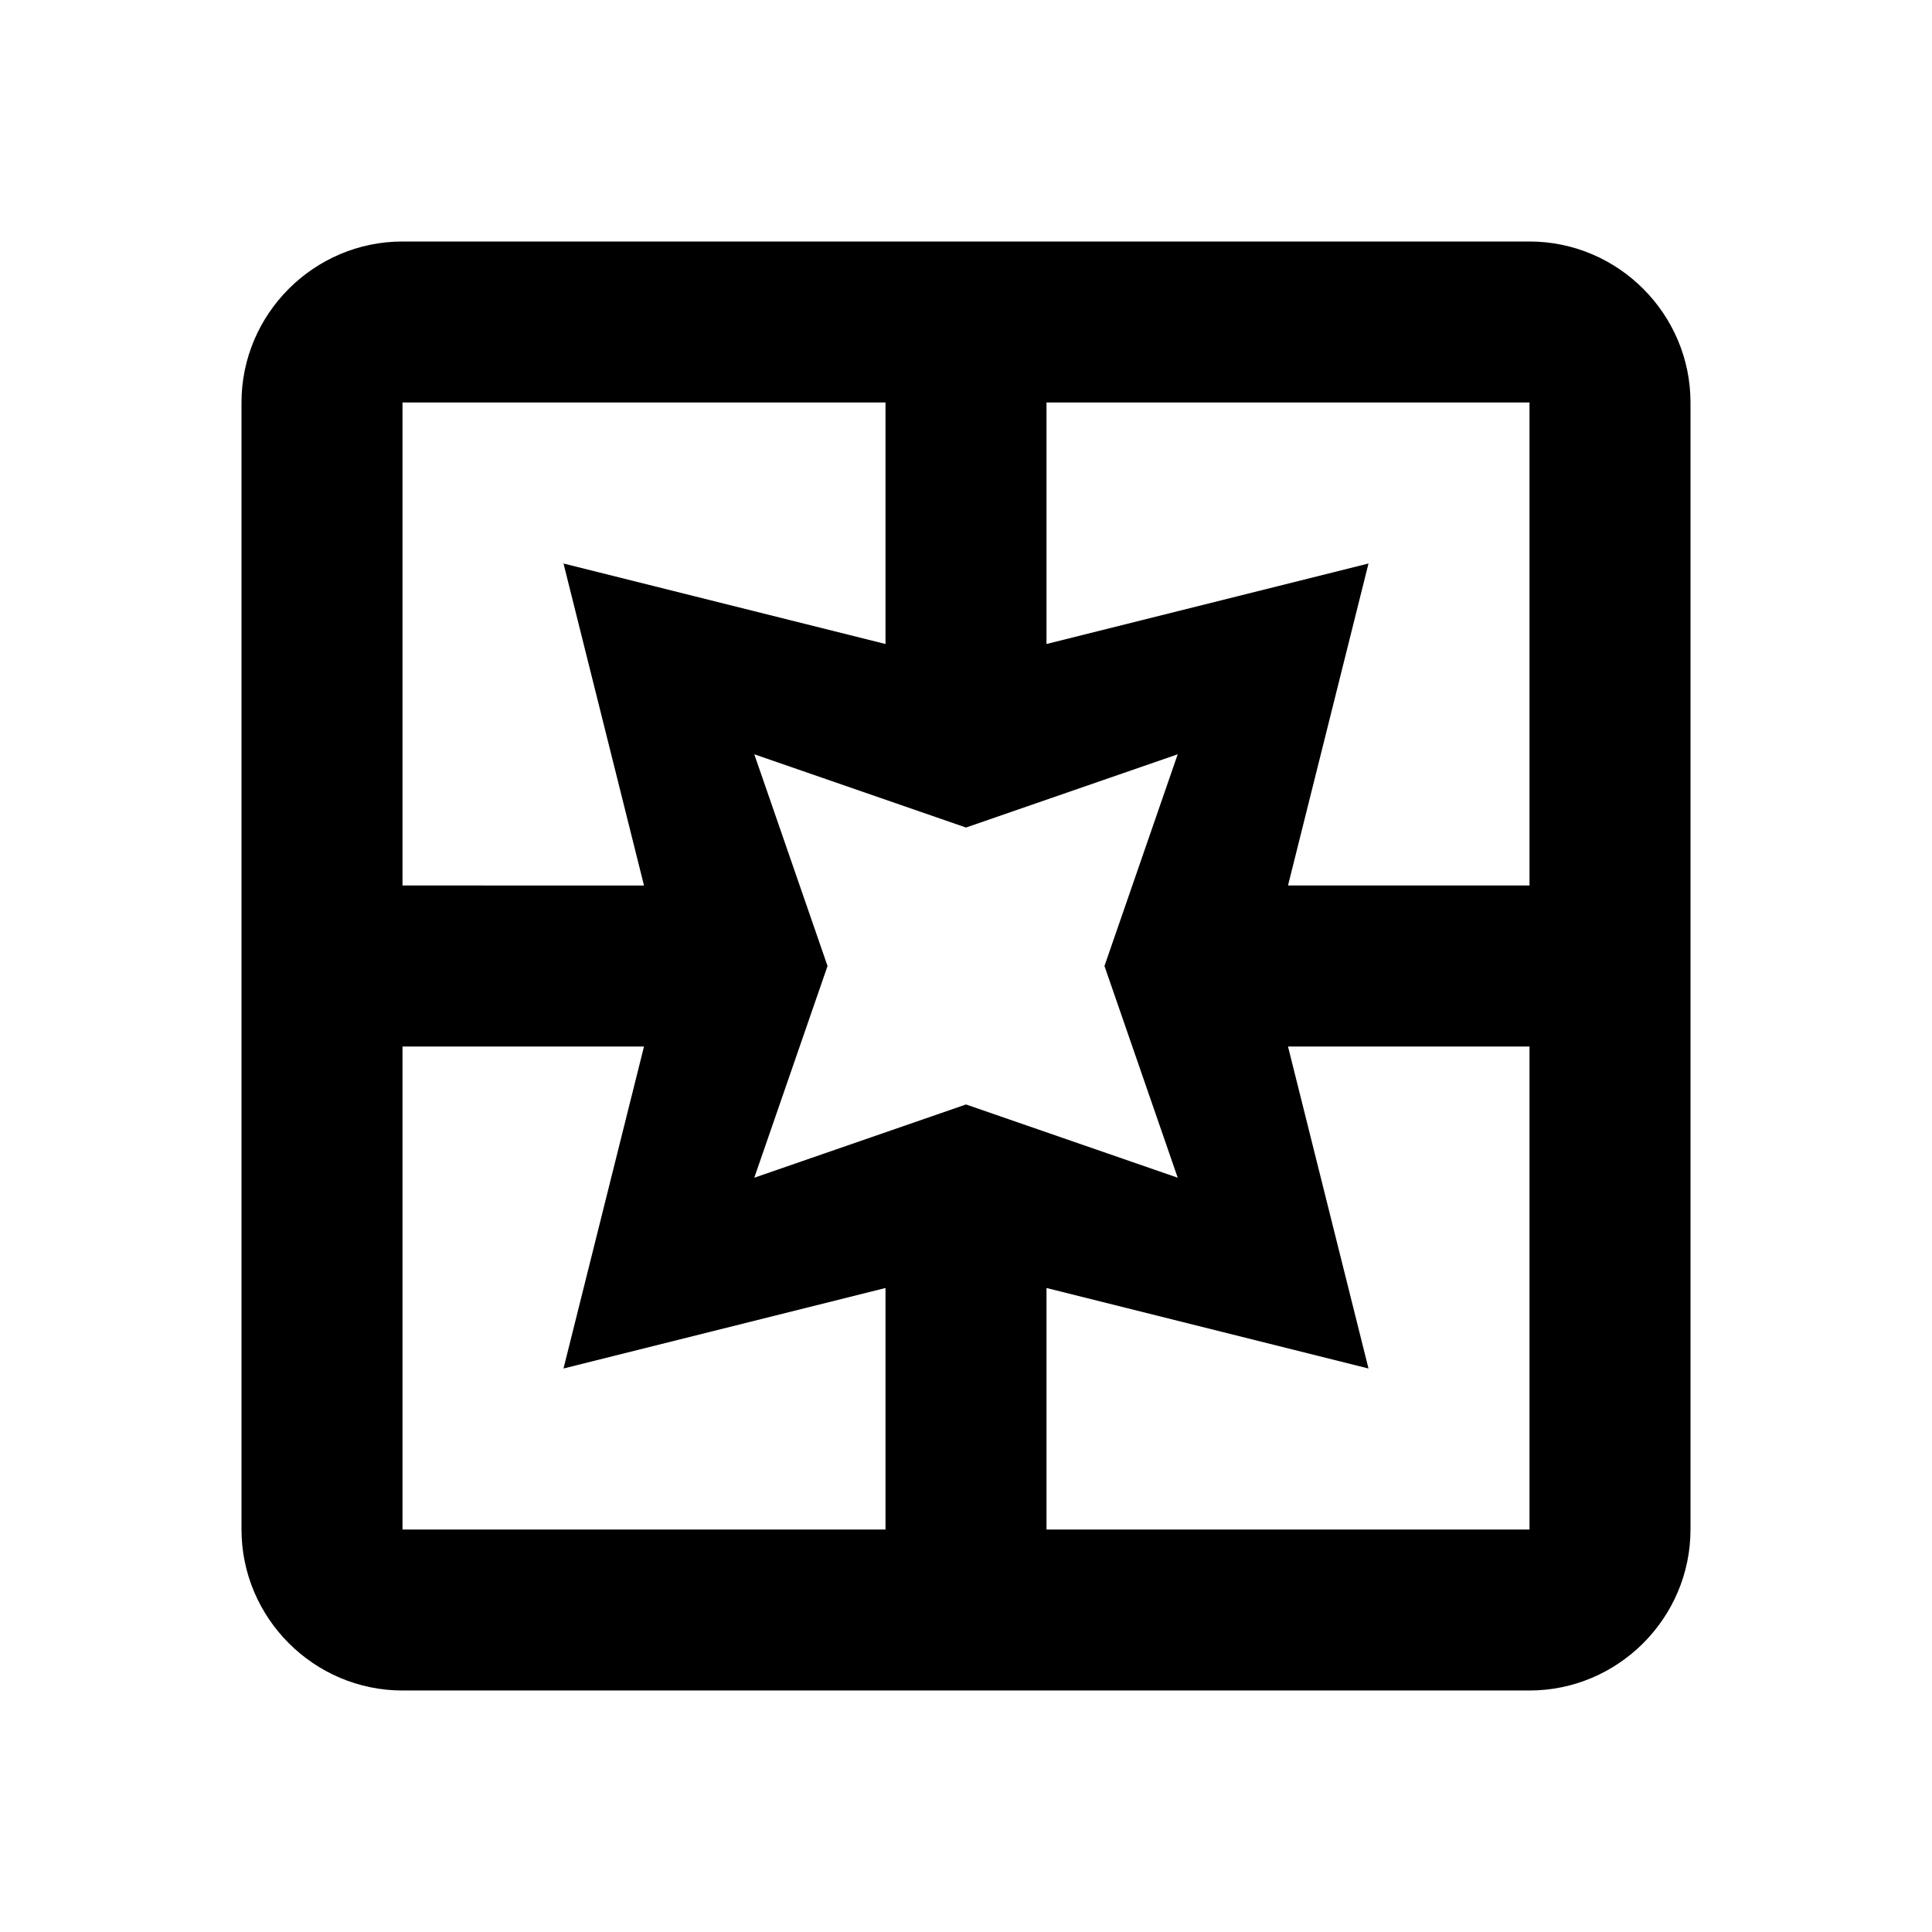 <?xml version="1.0" encoding="utf-8"?>
<!-- Generator: Adobe Illustrator 19.1.0, SVG Export Plug-In . SVG Version: 6.00 Build 0)  -->
<svg version="1.1" xmlns="http://www.w3.org/2000/svg" xmlns:xlink="http://www.w3.org/1999/xlink" x="0px" y="0px" width="24px"
	 height="24px" viewBox="0 0 24 24" enable-background="new 0 0 24 24" xml:space="preserve">
<g id="Bounding_Boxes">
	<g id="ui_x5F_spec_x5F_header_copy_2">
	</g>
	<path fill="none" d="M0,0h24v24H0V0z"/>
</g>
<g id="Outline">
	<g id="ui_x5F_spec_x5F_header">
	</g>
	<path d="M19,3H5C3.9,3,3,3.9,3,5v14c0,1.1,0.9,2,2,2h14c1.1,0,2-0.9,2-2v-7V5C21,3.9,20.1,3,19,3z M13,5h6v6h-3l1-4l-4,1V5z M5,5h6
		v3L7,7l1,4H5V5z M11,19H5v-6h3l-1,4l4-1V19z M19,19h-6v-3l4,1l-1-4h3V19z M14.63,14.63L12,13.72l-2.63,0.91L10.28,12L9.37,9.37
		L12,10.28l2.63-0.91L13.72,12L14.63,14.63z"/>
</g>
</svg>
